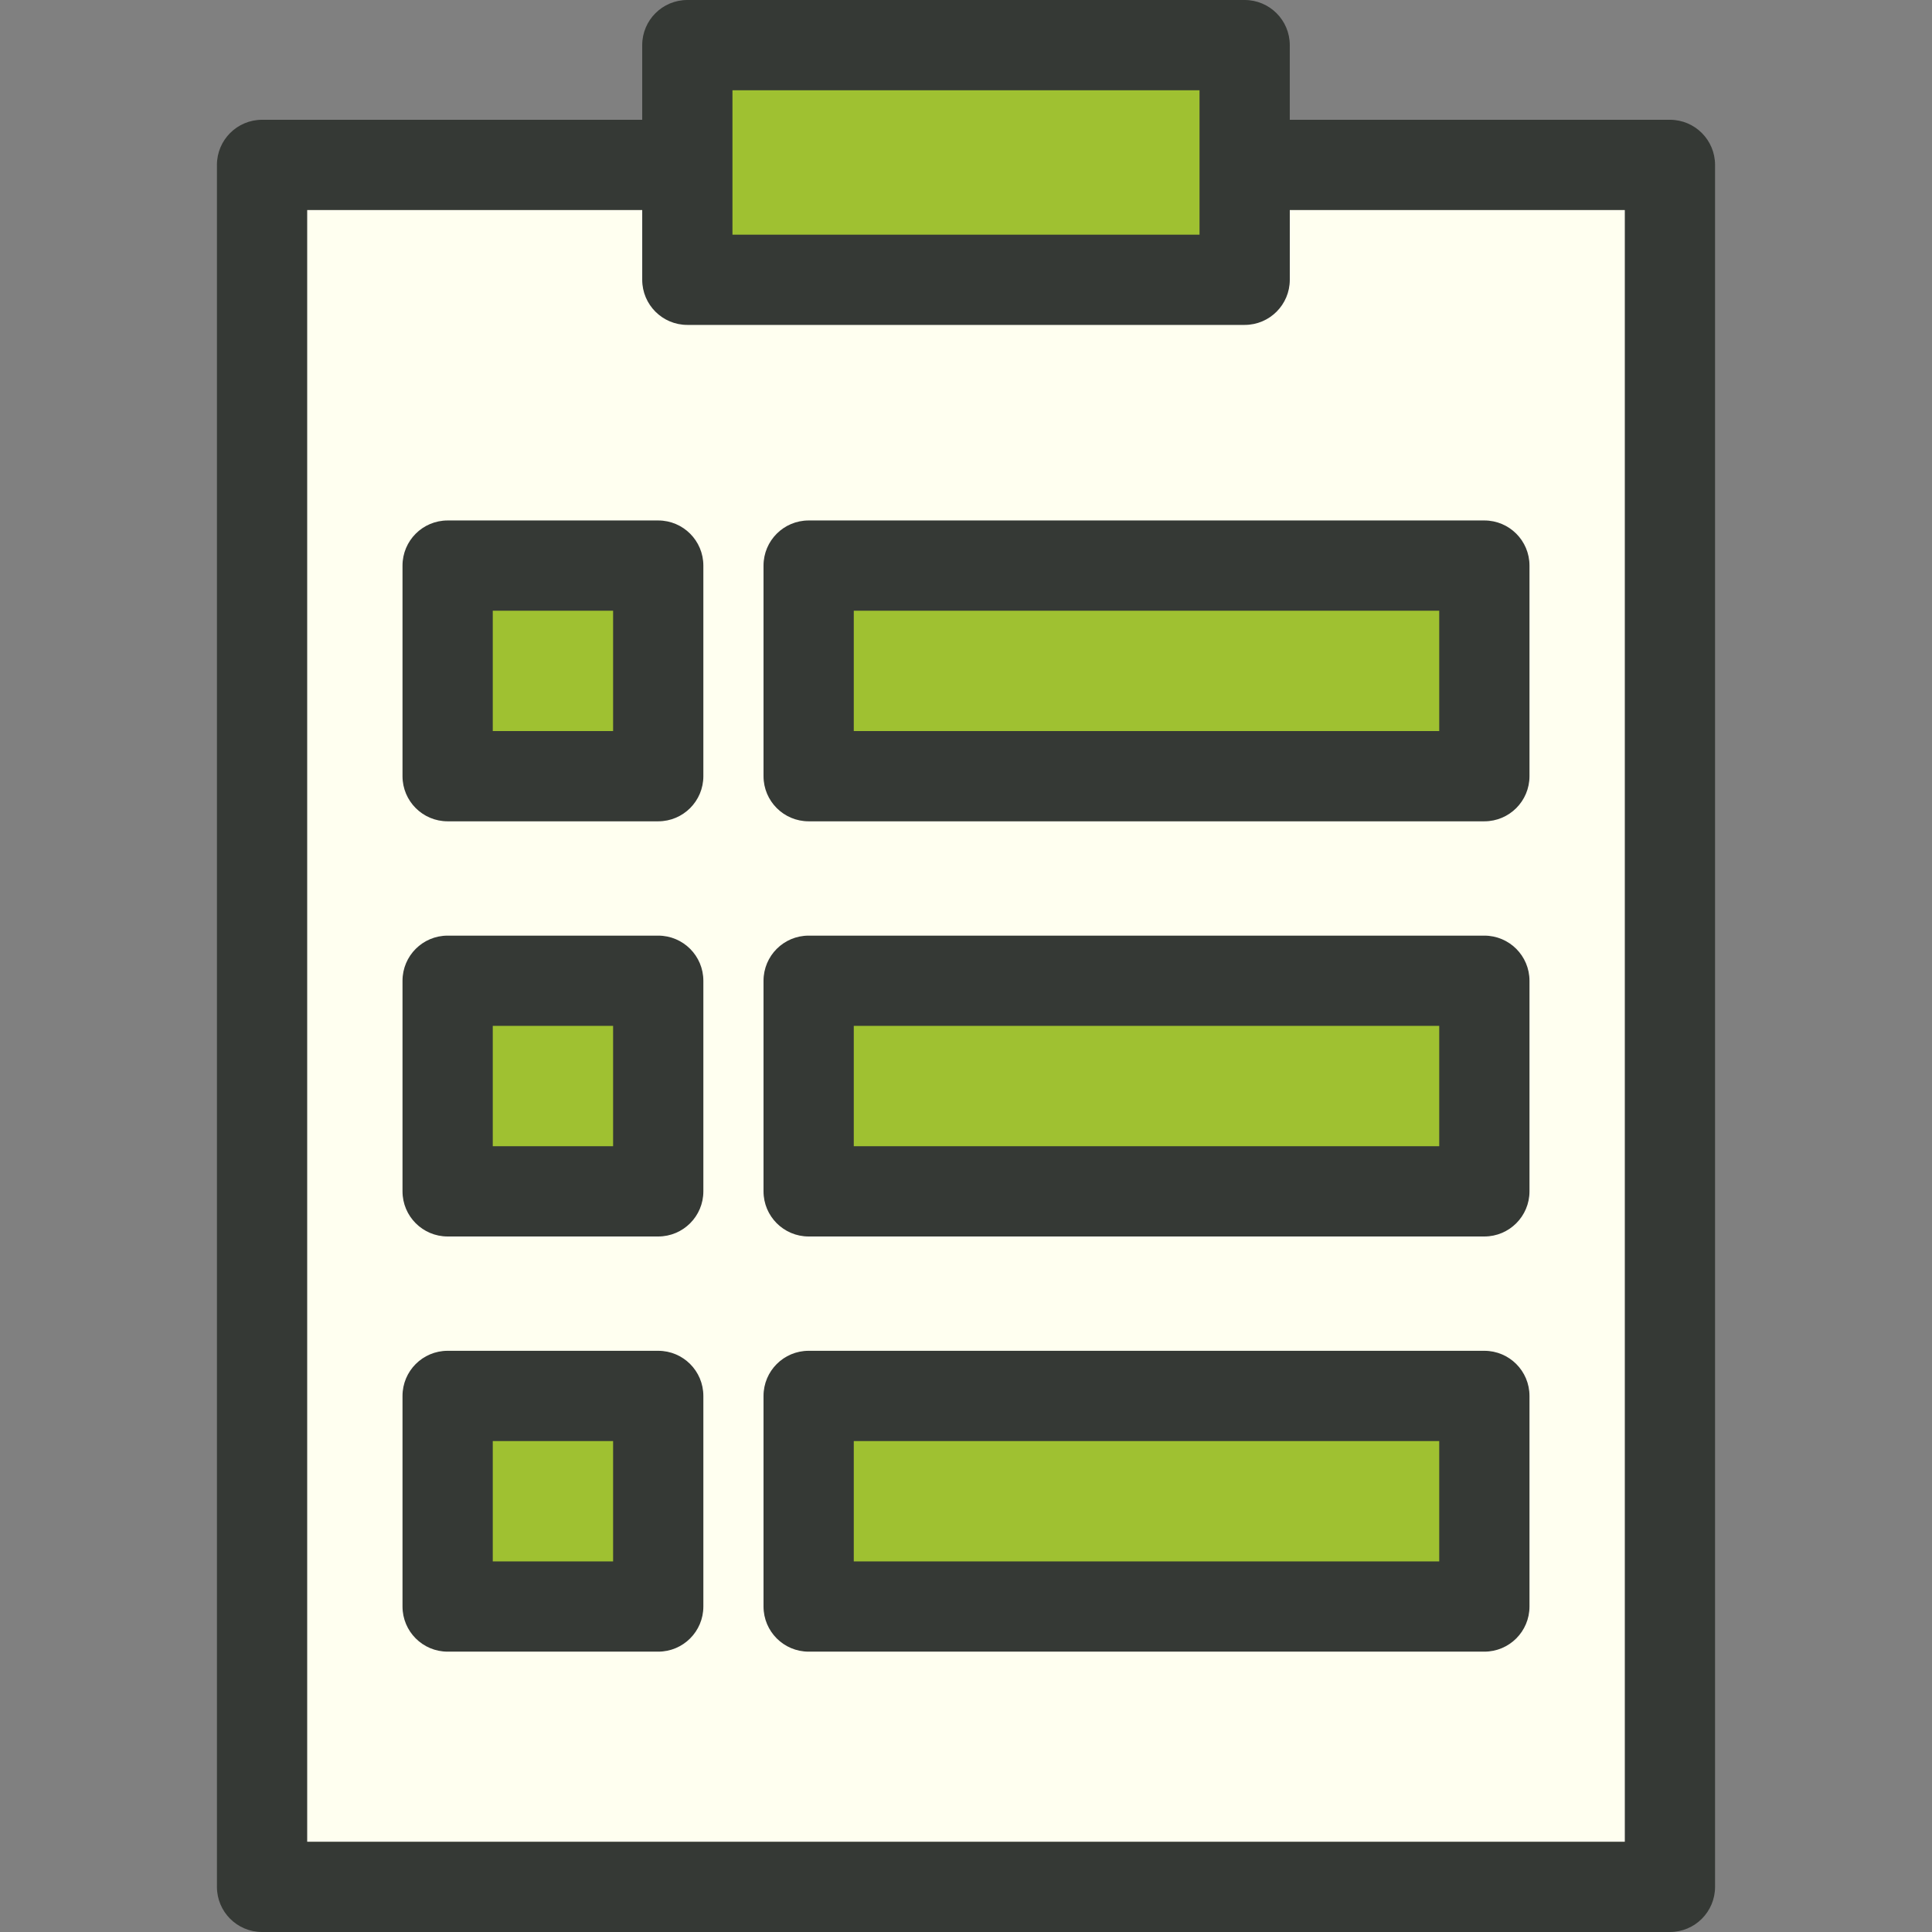 <!DOCTYPE svg PUBLIC "-//W3C//DTD SVG 1.1//EN" "http://www.w3.org/Graphics/SVG/1.1/DTD/svg11.dtd">
<!-- Uploaded to: SVG Repo, www.svgrepo.com, Transformed by: SVG Repo Mixer Tools -->
<svg version="1.1" id="Layer_1" xmlns="http://www.w3.org/2000/svg" xmlns:xlink="http://www.w3.org/1999/xlink" viewBox="0 0 321.094 321.094" xml:space="preserve" width="800px" height="800px" fill="#000000">
<rect x="0" y="0" width="321.094" height="321.094" fill="#808080" stroke="none"/>
<g id="SVGRepo_bgCarrier" stroke-width="0"/>
<g id="SVGRepo_tracerCarrier" stroke-linecap="round" stroke-linejoin="round"/>
<g id="SVGRepo_iconCarrier"> <g> <rect x="114.234" y="7.5" style="fill:#9FC131;" width="92.625" height="39"/> <polygon style="fill:#FFFFF0;" points="206.859,27.407 206.859,46.5 114.234,46.5 114.234,27.407 43.555,27.407 43.555,313.594 277.539,313.594 277.539,27.407 "/> <g> <g> <rect x="74.396" y="94" style="fill:#9FC131;" width="35" height="35"/> <rect x="134.396" y="94" style="fill:#9FC131;" width="112.301" height="35"/> </g> <g> <rect x="74.396" y="163" style="fill:#9FC131;" width="35" height="35"/> <rect x="134.396" y="163" style="fill:#9FC131;" width="112.301" height="35"/> </g> <g> <rect x="74.396" y="232" style="fill:#9FC131;" width="35" height="35"/> <g> <rect x="134.396" y="232" style="fill:#9FC131;" width="112.301" height="35"/> <g> <path style="fill:#353935;" d="M277.539,19.907h-63.18V7.5c0-4.142-3.357-7.5-7.5-7.5h-92.625c-4.143,0-7.5,3.358-7.5,7.5 v12.407h-63.18c-4.143,0-7.5,3.358-7.5,7.5v286.187c0,4.142,3.357,7.5,7.5,7.5h233.984c4.143,0,7.5-3.358,7.5-7.5V27.407 C285.039,23.265,281.682,19.907,277.539,19.907z M121.734,15h77.625v12.407V39h-77.625V27.407V15z M270.039,306.094H51.055 V34.907h55.68V46.5c0,4.142,3.357,7.5,7.5,7.5h92.625c4.143,0,7.5-3.358,7.5-7.5V34.907h55.68V306.094z"/> <path style="fill:#353935;" d="M109.396,86.5h-35c-4.143,0-7.5,3.358-7.5,7.5v35c0,4.142,3.357,7.5,7.5,7.5h35 c4.143,0,7.5-3.358,7.5-7.5V94C116.896,89.858,113.539,86.5,109.396,86.5z M101.896,121.5h-20v-20h20V121.5z"/> <path style="fill:#353935;" d="M126.896,94v35c0,4.142,3.357,7.5,7.5,7.5h112.301c4.143,0,7.5-3.358,7.5-7.5V94 c0-4.142-3.357-7.5-7.5-7.5H134.396C130.254,86.5,126.896,89.858,126.896,94z M141.896,101.5h97.301v20h-97.301V101.5z"/> <path style="fill:#353935;" d="M109.396,155.5h-35c-4.143,0-7.5,3.358-7.5,7.5v35c0,4.142,3.357,7.5,7.5,7.5h35 c4.143,0,7.5-3.358,7.5-7.5v-35C116.896,158.858,113.539,155.5,109.396,155.5z M101.896,190.5h-20v-20h20V190.5z"/> <path style="fill:#353935;" d="M246.697,155.5H134.396c-4.143,0-7.5,3.358-7.5,7.5v35c0,4.142,3.357,7.5,7.5,7.5h112.301 c4.143,0,7.5-3.358,7.5-7.5v-35C254.197,158.858,250.84,155.5,246.697,155.5z M239.197,190.5h-97.301v-20h97.301V190.5z"/> <path style="fill:#353935;" d="M109.396,224.5h-35c-4.143,0-7.5,3.358-7.5,7.5v35c0,4.142,3.357,7.5,7.5,7.5h35 c4.143,0,7.5-3.358,7.5-7.5v-35C116.896,227.858,113.539,224.5,109.396,224.5z M101.896,259.5h-20v-20h20V259.5z"/> <path style="fill:#353935;" d="M246.697,224.5H134.396c-4.143,0-7.5,3.358-7.5,7.5v35c0,4.142,3.357,7.5,7.5,7.5h112.301 c4.143,0,7.5-3.358,7.5-7.5v-35C254.197,227.858,250.84,224.5,246.697,224.5z M239.197,259.5h-97.301v-20h97.301V259.5z"/> </g> </g> </g> </g> </g> </g>
</svg>